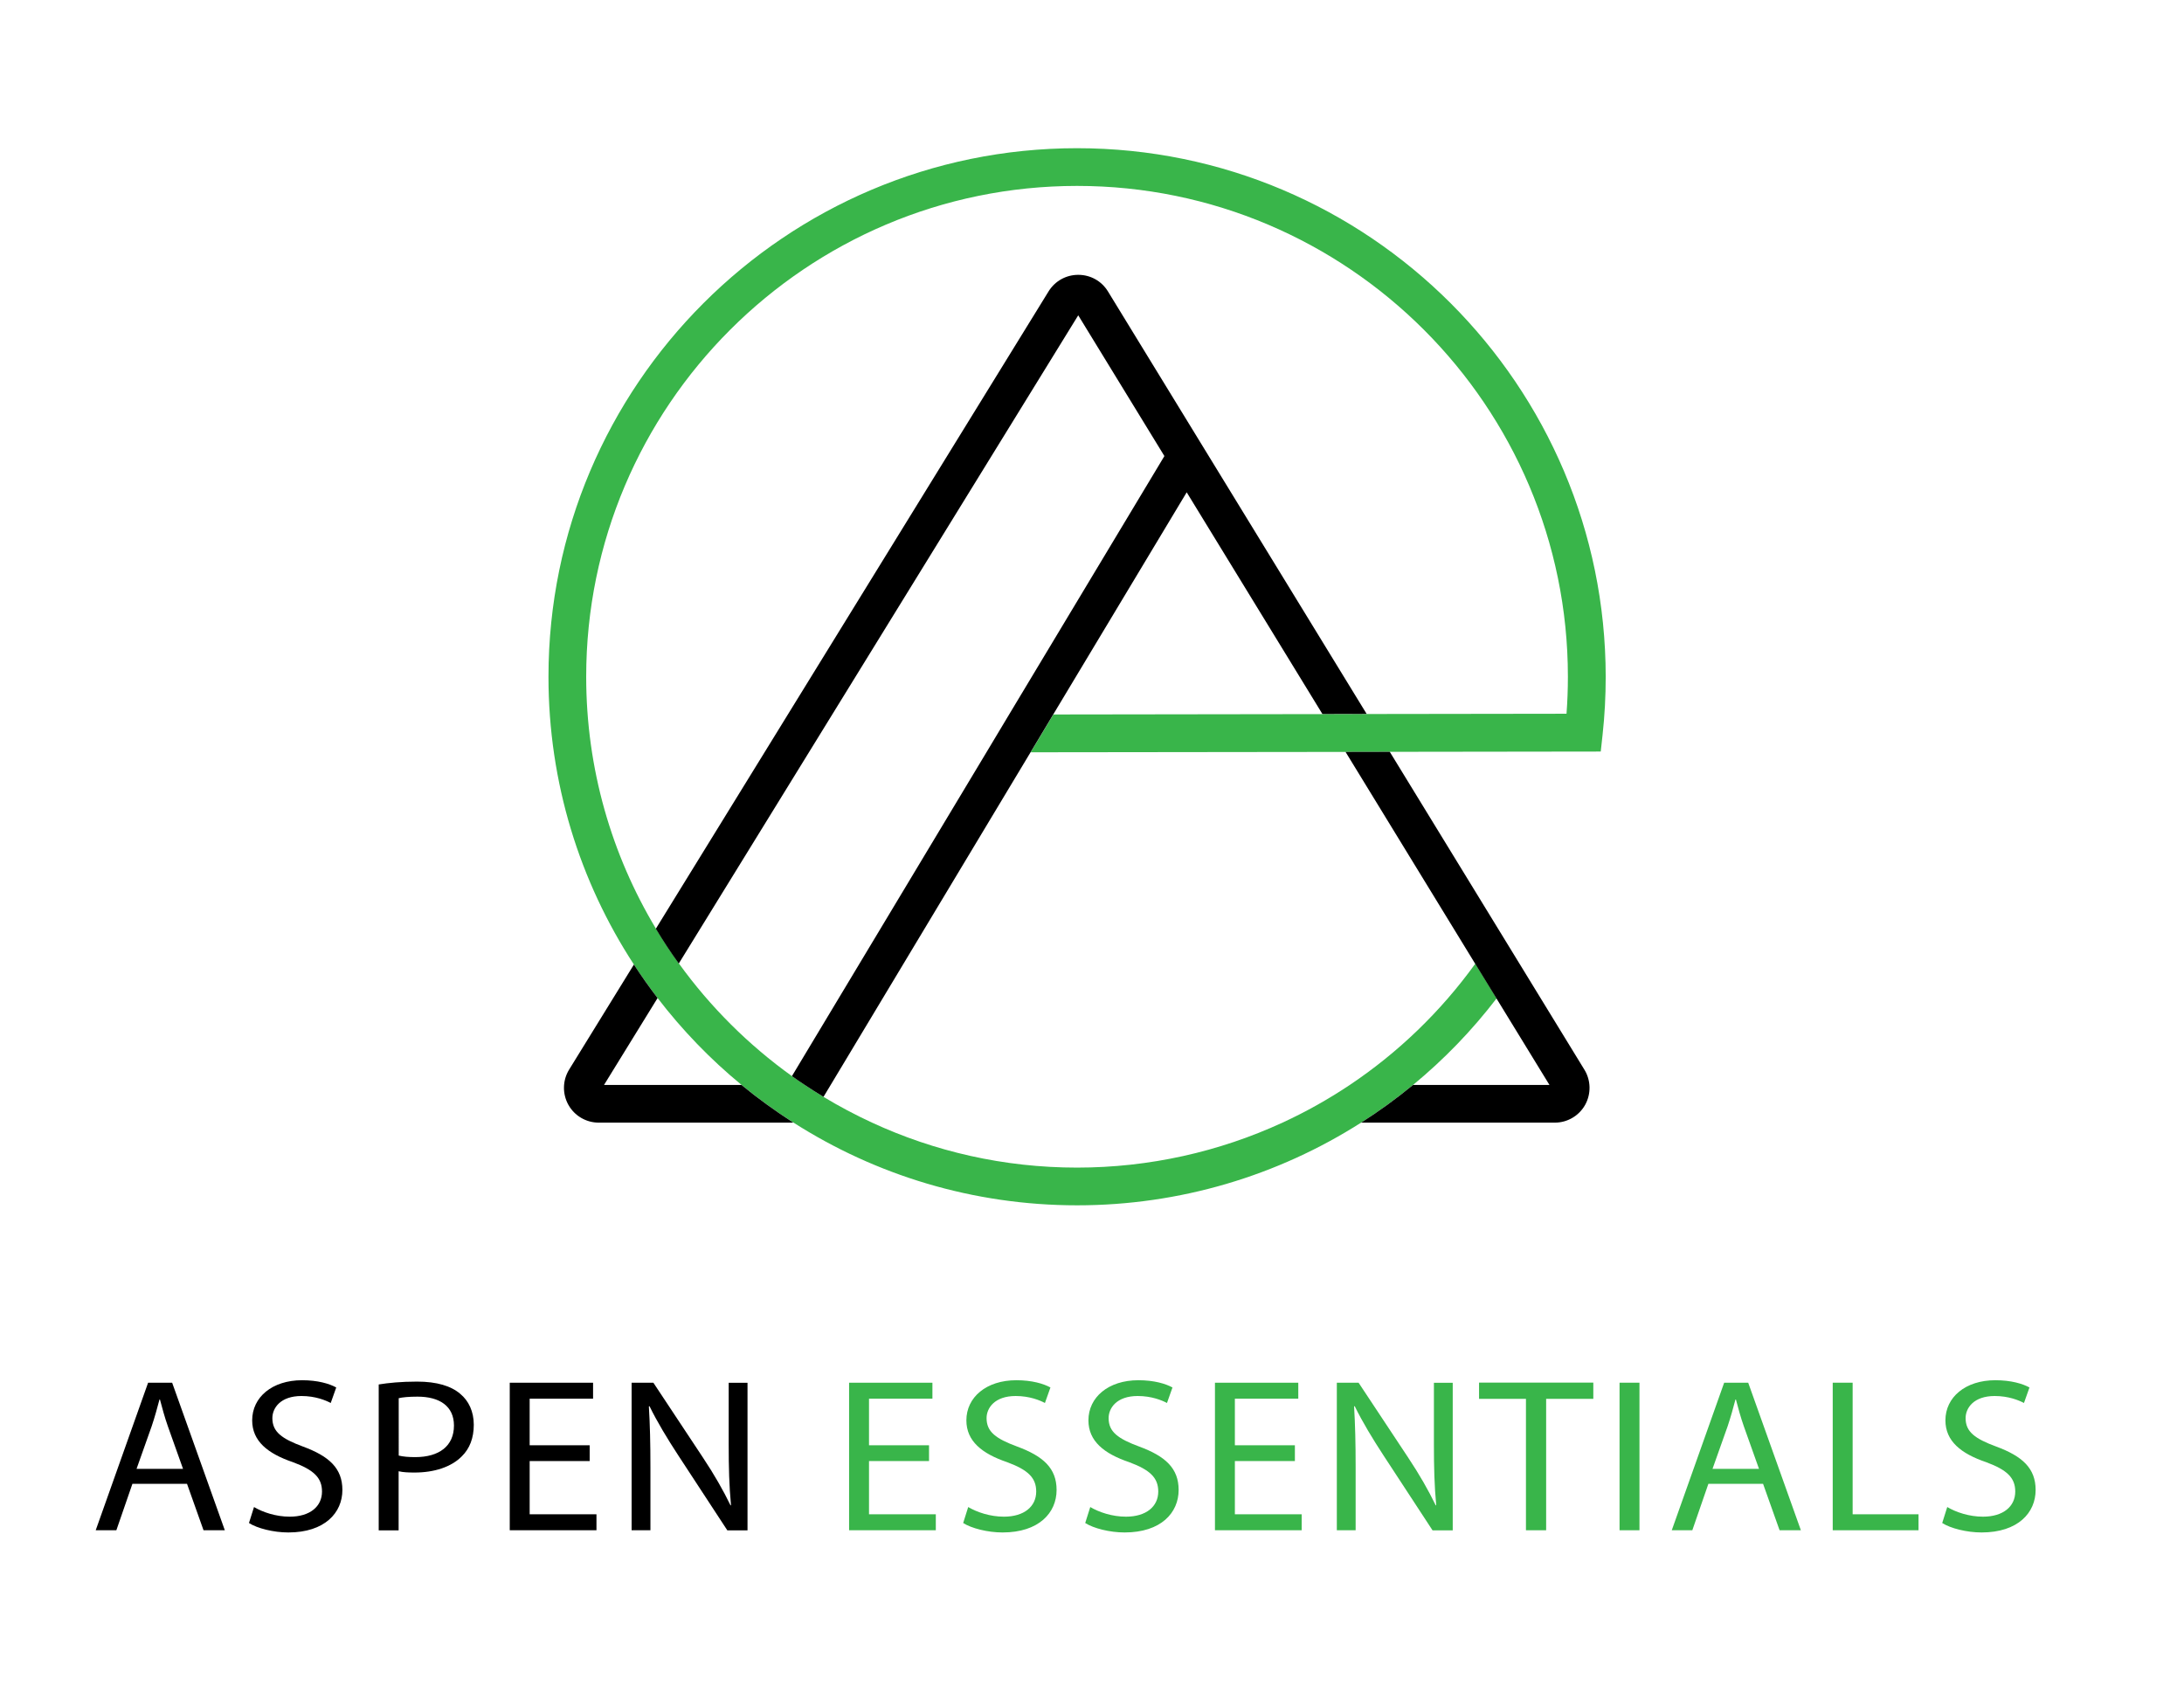 <?xml version="1.0" encoding="utf-8"?>
<!-- Generator: Adobe Illustrator 26.0.1, SVG Export Plug-In . SVG Version: 6.00 Build 0)  -->
<svg version="1.1" id="Layer_1" xmlns="http://www.w3.org/2000/svg" xmlns:xlink="http://www.w3.org/1999/xlink" x="0px" y="0px"
	 viewBox="0 0 238 186" style="enable-background:new 0 0 238 186;" xml:space="preserve">
<style type="text/css">
	.st0{fill:#39B54A;}
</style>
<g>
	<g>
		<g>
			<path d="M14.43,161.7l-1.75,5.06h-2.25l5.71-16.08h2.62l5.74,16.08h-2.32l-1.8-5.06H14.43z M19.95,160.08l-1.65-4.63
				c-0.37-1.05-0.62-2-0.87-2.94h-0.05c-0.25,0.95-0.52,1.93-0.85,2.91l-1.65,4.65H19.95z"/>
			<path d="M27.68,164.23c0.97,0.57,2.39,1.05,3.89,1.05c2.22,0,3.52-1.12,3.52-2.74c0-1.5-0.9-2.36-3.17-3.2
				c-2.74-0.93-4.44-2.29-4.44-4.56c0-2.51,2.17-4.37,5.44-4.37c1.72,0,2.97,0.38,3.72,0.79l-0.6,1.69
				c-0.55-0.29-1.67-0.76-3.19-0.76c-2.29,0-3.17,1.31-3.17,2.41c0,1.5,1.02,2.24,3.34,3.1c2.84,1.05,4.29,2.36,4.29,4.73
				c0,2.48-1.92,4.63-5.89,4.63c-1.62,0-3.39-0.45-4.29-1.03L27.68,164.23z"/>
			<path d="M41.28,150.87c1.05-0.17,2.42-0.31,4.17-0.31c2.15,0,3.72,0.48,4.71,1.34c0.92,0.76,1.47,1.93,1.47,3.36
				c0,1.46-0.45,2.6-1.3,3.44c-1.15,1.17-3.02,1.77-5.14,1.77c-0.65,0-1.25-0.02-1.75-0.14v6.44h-2.17V150.87z M43.45,158.62
				c0.47,0.12,1.07,0.17,1.8,0.17c2.62,0,4.22-1.22,4.22-3.44c0-2.12-1.57-3.15-3.97-3.15c-0.95,0-1.67,0.07-2.05,0.17V158.62z"/>
			<path d="M64.26,159.22h-6.54v5.8h7.28v1.74h-9.45v-16.08h9.08v1.74h-6.91v5.08h6.54V159.22z"/>
			<path d="M68.83,166.76v-16.08h2.37l5.39,8.14c1.25,1.88,2.22,3.58,3.02,5.23l0.05-0.02c-0.2-2.15-0.25-4.1-0.25-6.61v-6.73h2.05
				v16.08h-2.2l-5.34-8.16c-1.17-1.79-2.29-3.63-3.14-5.37l-0.07,0.02c0.12,2.03,0.17,3.96,0.17,6.63v6.87H68.83z"/>
			<path class="st0" d="M101.24,159.22H94.7v5.8h7.28v1.74h-9.45v-16.08h9.08v1.74H94.7v5.08h6.54V159.22z"/>
			<path class="st0" d="M105.51,164.23c0.97,0.57,2.39,1.05,3.89,1.05c2.22,0,3.52-1.12,3.52-2.74c0-1.5-0.9-2.36-3.17-3.2
				c-2.74-0.93-4.44-2.29-4.44-4.56c0-2.51,2.17-4.37,5.44-4.37c1.72,0,2.97,0.38,3.72,0.79l-0.6,1.69
				c-0.55-0.29-1.67-0.76-3.19-0.76c-2.29,0-3.17,1.31-3.17,2.41c0,1.5,1.02,2.24,3.34,3.1c2.84,1.05,4.29,2.36,4.29,4.73
				c0,2.48-1.92,4.63-5.89,4.63c-1.62,0-3.39-0.45-4.29-1.03L105.51,164.23z"/>
			<path class="st0" d="M118.81,164.23c0.97,0.57,2.39,1.05,3.89,1.05c2.22,0,3.52-1.12,3.52-2.74c0-1.5-0.9-2.36-3.17-3.2
				c-2.74-0.93-4.44-2.29-4.44-4.56c0-2.51,2.17-4.37,5.44-4.37c1.72,0,2.97,0.38,3.72,0.79l-0.6,1.69
				c-0.55-0.29-1.67-0.76-3.19-0.76c-2.29,0-3.17,1.31-3.17,2.41c0,1.5,1.02,2.24,3.34,3.1c2.84,1.05,4.29,2.36,4.29,4.73
				c0,2.48-1.92,4.63-5.89,4.63c-1.62,0-3.39-0.45-4.29-1.03L118.81,164.23z"/>
			<path class="st0" d="M141.11,159.22h-6.54v5.8h7.28v1.74h-9.45v-16.08h9.08v1.74h-6.91v5.08h6.54V159.22z"/>
			<path class="st0" d="M145.68,166.76v-16.08h2.37l5.39,8.14c1.25,1.88,2.22,3.58,3.02,5.23l0.05-0.02
				c-0.2-2.15-0.25-4.1-0.25-6.61v-6.73h2.05v16.08h-2.2l-5.34-8.16c-1.17-1.79-2.29-3.63-3.14-5.37l-0.07,0.02
				c0.12,2.03,0.17,3.96,0.17,6.63v6.87H145.68z"/>
			<path class="st0" d="M166.29,152.44h-5.11v-1.77h12.45v1.77h-5.14v14.32h-2.2V152.44z"/>
			<path class="st0" d="M178.66,150.68v16.08h-2.17v-16.08H178.66z"/>
			<path class="st0" d="M186.17,161.7l-1.75,5.06h-2.24l5.71-16.08h2.62l5.74,16.08h-2.32l-1.8-5.06H186.17z M191.69,160.08
				l-1.65-4.63c-0.37-1.05-0.62-2-0.87-2.94h-0.05c-0.25,0.95-0.52,1.93-0.85,2.91l-1.65,4.65H191.69z"/>
			<path class="st0" d="M199.72,150.68h2.17v14.34h7.18v1.74h-9.35V150.68z"/>
			<path class="st0" d="M212.2,164.23c0.97,0.57,2.39,1.05,3.89,1.05c2.22,0,3.52-1.12,3.52-2.74c0-1.5-0.9-2.36-3.17-3.2
				c-2.74-0.93-4.44-2.29-4.44-4.56c0-2.51,2.17-4.37,5.44-4.37c1.72,0,2.97,0.38,3.72,0.79l-0.6,1.69
				c-0.55-0.29-1.67-0.76-3.19-0.76c-2.29,0-3.17,1.31-3.17,2.41c0,1.5,1.02,2.24,3.34,3.1c2.84,1.05,4.29,2.36,4.29,4.73
				c0,2.48-1.92,4.63-5.89,4.63c-1.62,0-3.39-0.45-4.29-1.03L212.2,164.23z"/>
		</g>
	</g>
	<g>
		<polygon points="87.8,122.76 88.06,122.34 87.09,122.34 		"/>
		<path class="st0" d="M117.37,16.15c-31.76,0-57.6,25.84-57.6,57.6c0,11.56,3.42,22.33,9.31,31.36c0.81,1.25,1.68,2.47,2.58,3.65
			c2.68,3.49,5.74,6.67,9.14,9.46c1.8,1.48,3.69,2.86,5.66,4.11c8.94,5.71,19.55,9.02,30.92,9.02c11.16,0,21.85-3.21,30.96-9.02
			c1.96-1.25,3.85-2.63,5.66-4.11c3.35-2.76,6.4-5.91,9.09-9.42l-2.32-3.78c-3.79,5.25-8.43,9.7-13.66,13.2
			c-2.33,1.56-4.79,2.94-7.33,4.11c-6.92,3.19-14.54,4.91-22.41,4.91c-7.98,0-15.55-1.76-22.36-4.91c-1.81-0.84-3.57-1.77-5.27-2.8
			c-0.7-0.42-1.38-0.86-2.06-1.31c-0.46-0.31-0.92-0.63-1.38-0.95c-4.74-3.4-8.91-7.55-12.32-12.28c-0.88-1.23-1.72-2.49-2.5-3.79
			c-4.82-8.03-7.6-17.42-7.6-27.45c0-29.49,23.99-53.49,53.49-53.49c29.49,0,53.49,23.99,53.49,53.49c0,1.34-0.05,2.69-0.15,4.03
			l-21.77,0.03l-4.82,0.01l-29.33,0.04l-2.47,4.12l34.32-0.04l4.82-0.01l22.98-0.03l0.2-1.83c0.23-2.08,0.34-4.21,0.34-6.31
			C174.97,41.99,149.13,16.15,117.37,16.15z"/>
		<g>
			<path d="M65.83,118.22l5.83-9.46c-0.91-1.18-1.77-2.4-2.58-3.65l-7.06,11.45c-0.72,1.17-0.75,2.64-0.08,3.84
				c0.67,1.2,1.94,1.94,3.31,1.94h21.21c-1.97-1.26-3.86-2.63-5.66-4.11H65.83z"/>
			<path d="M172.66,116.57l-21.21-34.64l-4.82,0.01l14.13,23.09l2.32,3.78l5.77,9.42h-14.86c-1.81,1.49-3.7,2.86-5.66,4.11h21.1
				c1.37,0,2.64-0.74,3.31-1.94C173.4,119.21,173.38,117.74,172.66,116.57z"/>
			<path d="M131.71,49.68l-0.87-1.42l-10.1-16.5c-0.69-1.13-1.9-1.81-3.23-1.81c0,0,0,0-0.01,0c-1.32,0-2.53,0.67-3.23,1.8
				l-42.8,69.46c0.78,1.3,1.61,2.56,2.5,3.79l43.53-70.64l9.39,15.34l-16.92,28.16l-2.47,4.12l-21.2,35.29
				c0.45,0.32,0.91,0.64,1.38,0.95c0.68,0.45,1.36,0.89,2.06,1.31l0.79-1.31l21.78-36.25l2.47-4.12l14.54-24.2l14.79,24.16
				l4.82-0.01L131.71,49.68z"/>
		</g>
	</g>
</g>
</svg>
